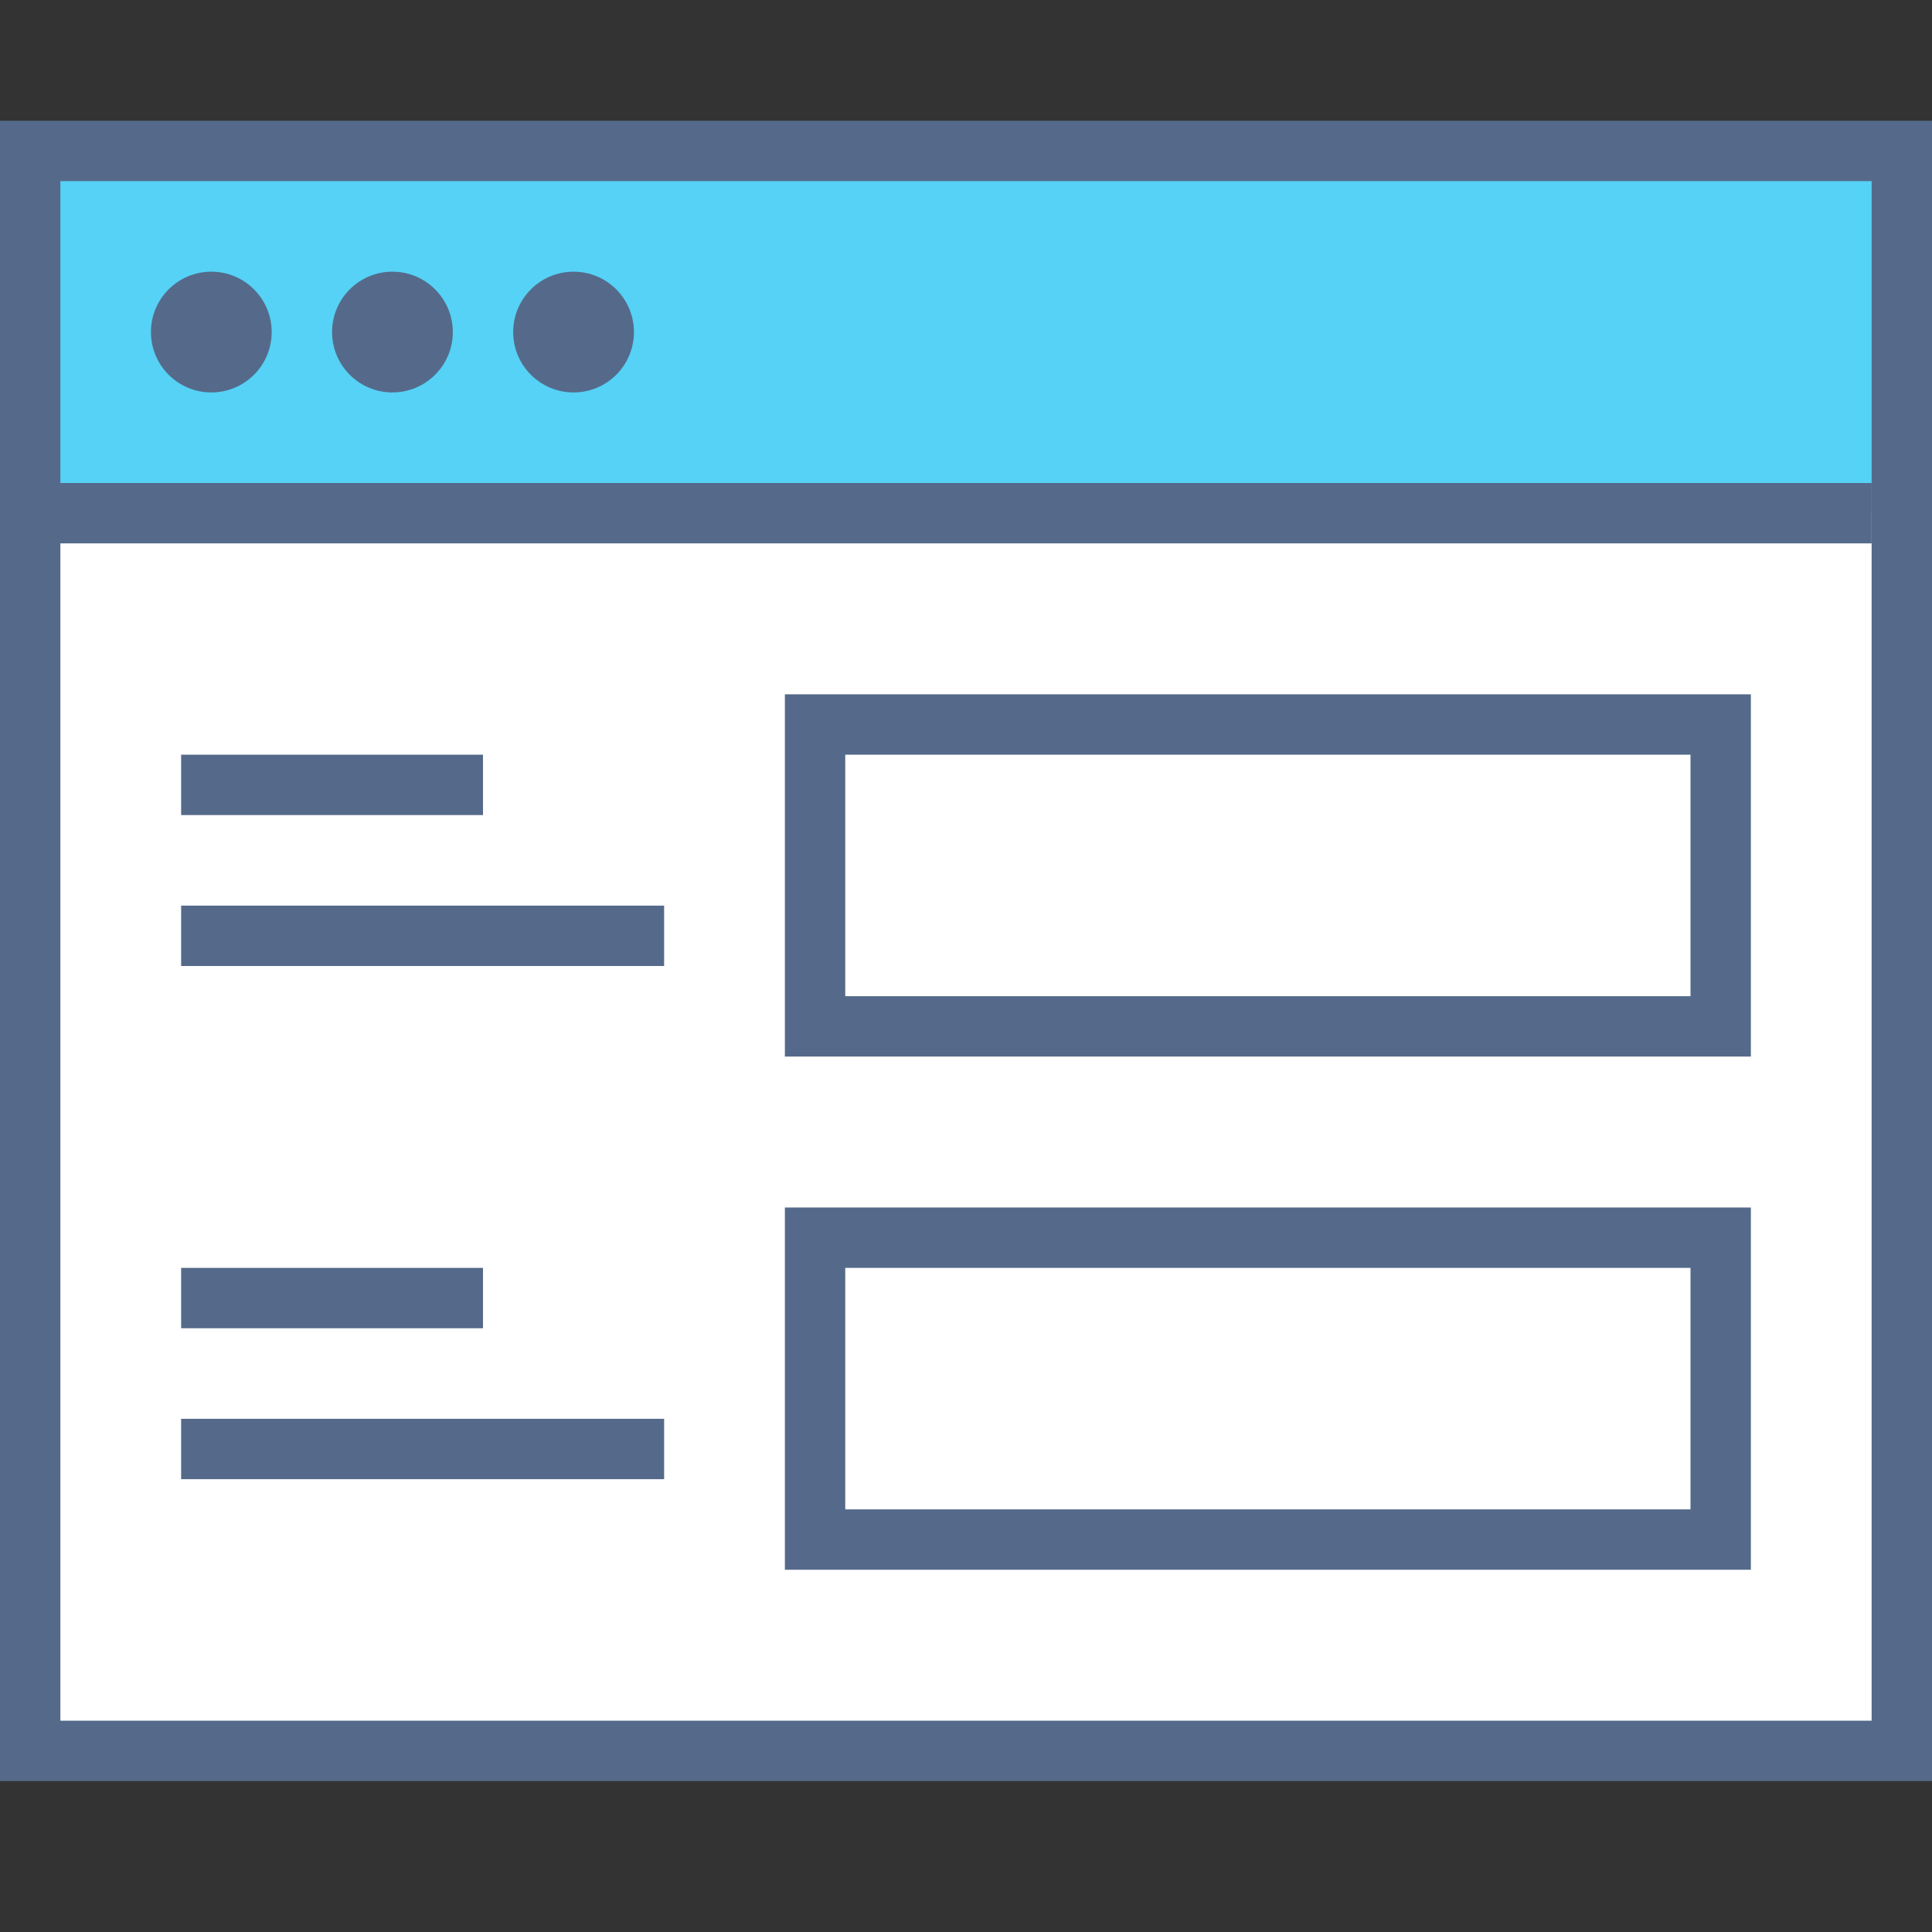 <svg xmlns="http://www.w3.org/2000/svg" viewBox="0 0 64 64">
  <rect x="0" y="0" width="64" height="64" fill="#333333" stroke="none"/>
  <defs>
    <style>
      .cls-1 {
        fill: #55d2f6;
      }

      .cls-2 {
        fill: #fff;
      }

      .cls-3 {
        fill: none;
        stroke: #556a8a;
        stroke-miterlimit: 10;
        stroke-width: 2px;
      }

      .cls-4 {
        fill: #556a8a;
      }
    </style>
  </defs>
  <title>i_user-interface</title>
  <g id="ICONS-64x">
    <rect class="cls-1" x="1" y="5" width="62" height="12"/>
    <rect class="cls-2" x="1" y="17" width="63" height="41"/>
    <rect class="cls-3" x="1" y="5" width="62" height="53"/>
    <line class="cls-3" x1="1" y1="17" x2="62" y2="17"/>
    <circle class="cls-4" cx="7" cy="11" r="2"/>
    <circle class="cls-4" cx="13" cy="11" r="2"/>
    <circle class="cls-4" cx="19" cy="11" r="2"/>
    <rect class="cls-3" x="27" y="24" width="30" height="10"/>
    <rect class="cls-3" x="27" y="41" width="30" height="10"/>
    <line class="cls-3" x1="6" y1="26" x2="16" y2="26"/>
    <line class="cls-3" x1="6" y1="31" x2="22" y2="31"/>
    <line class="cls-3" x1="6" y1="43" x2="16" y2="43"/>
    <line class="cls-3" x1="6" y1="48" x2="22" y2="48"/>
  </g>
</svg>
